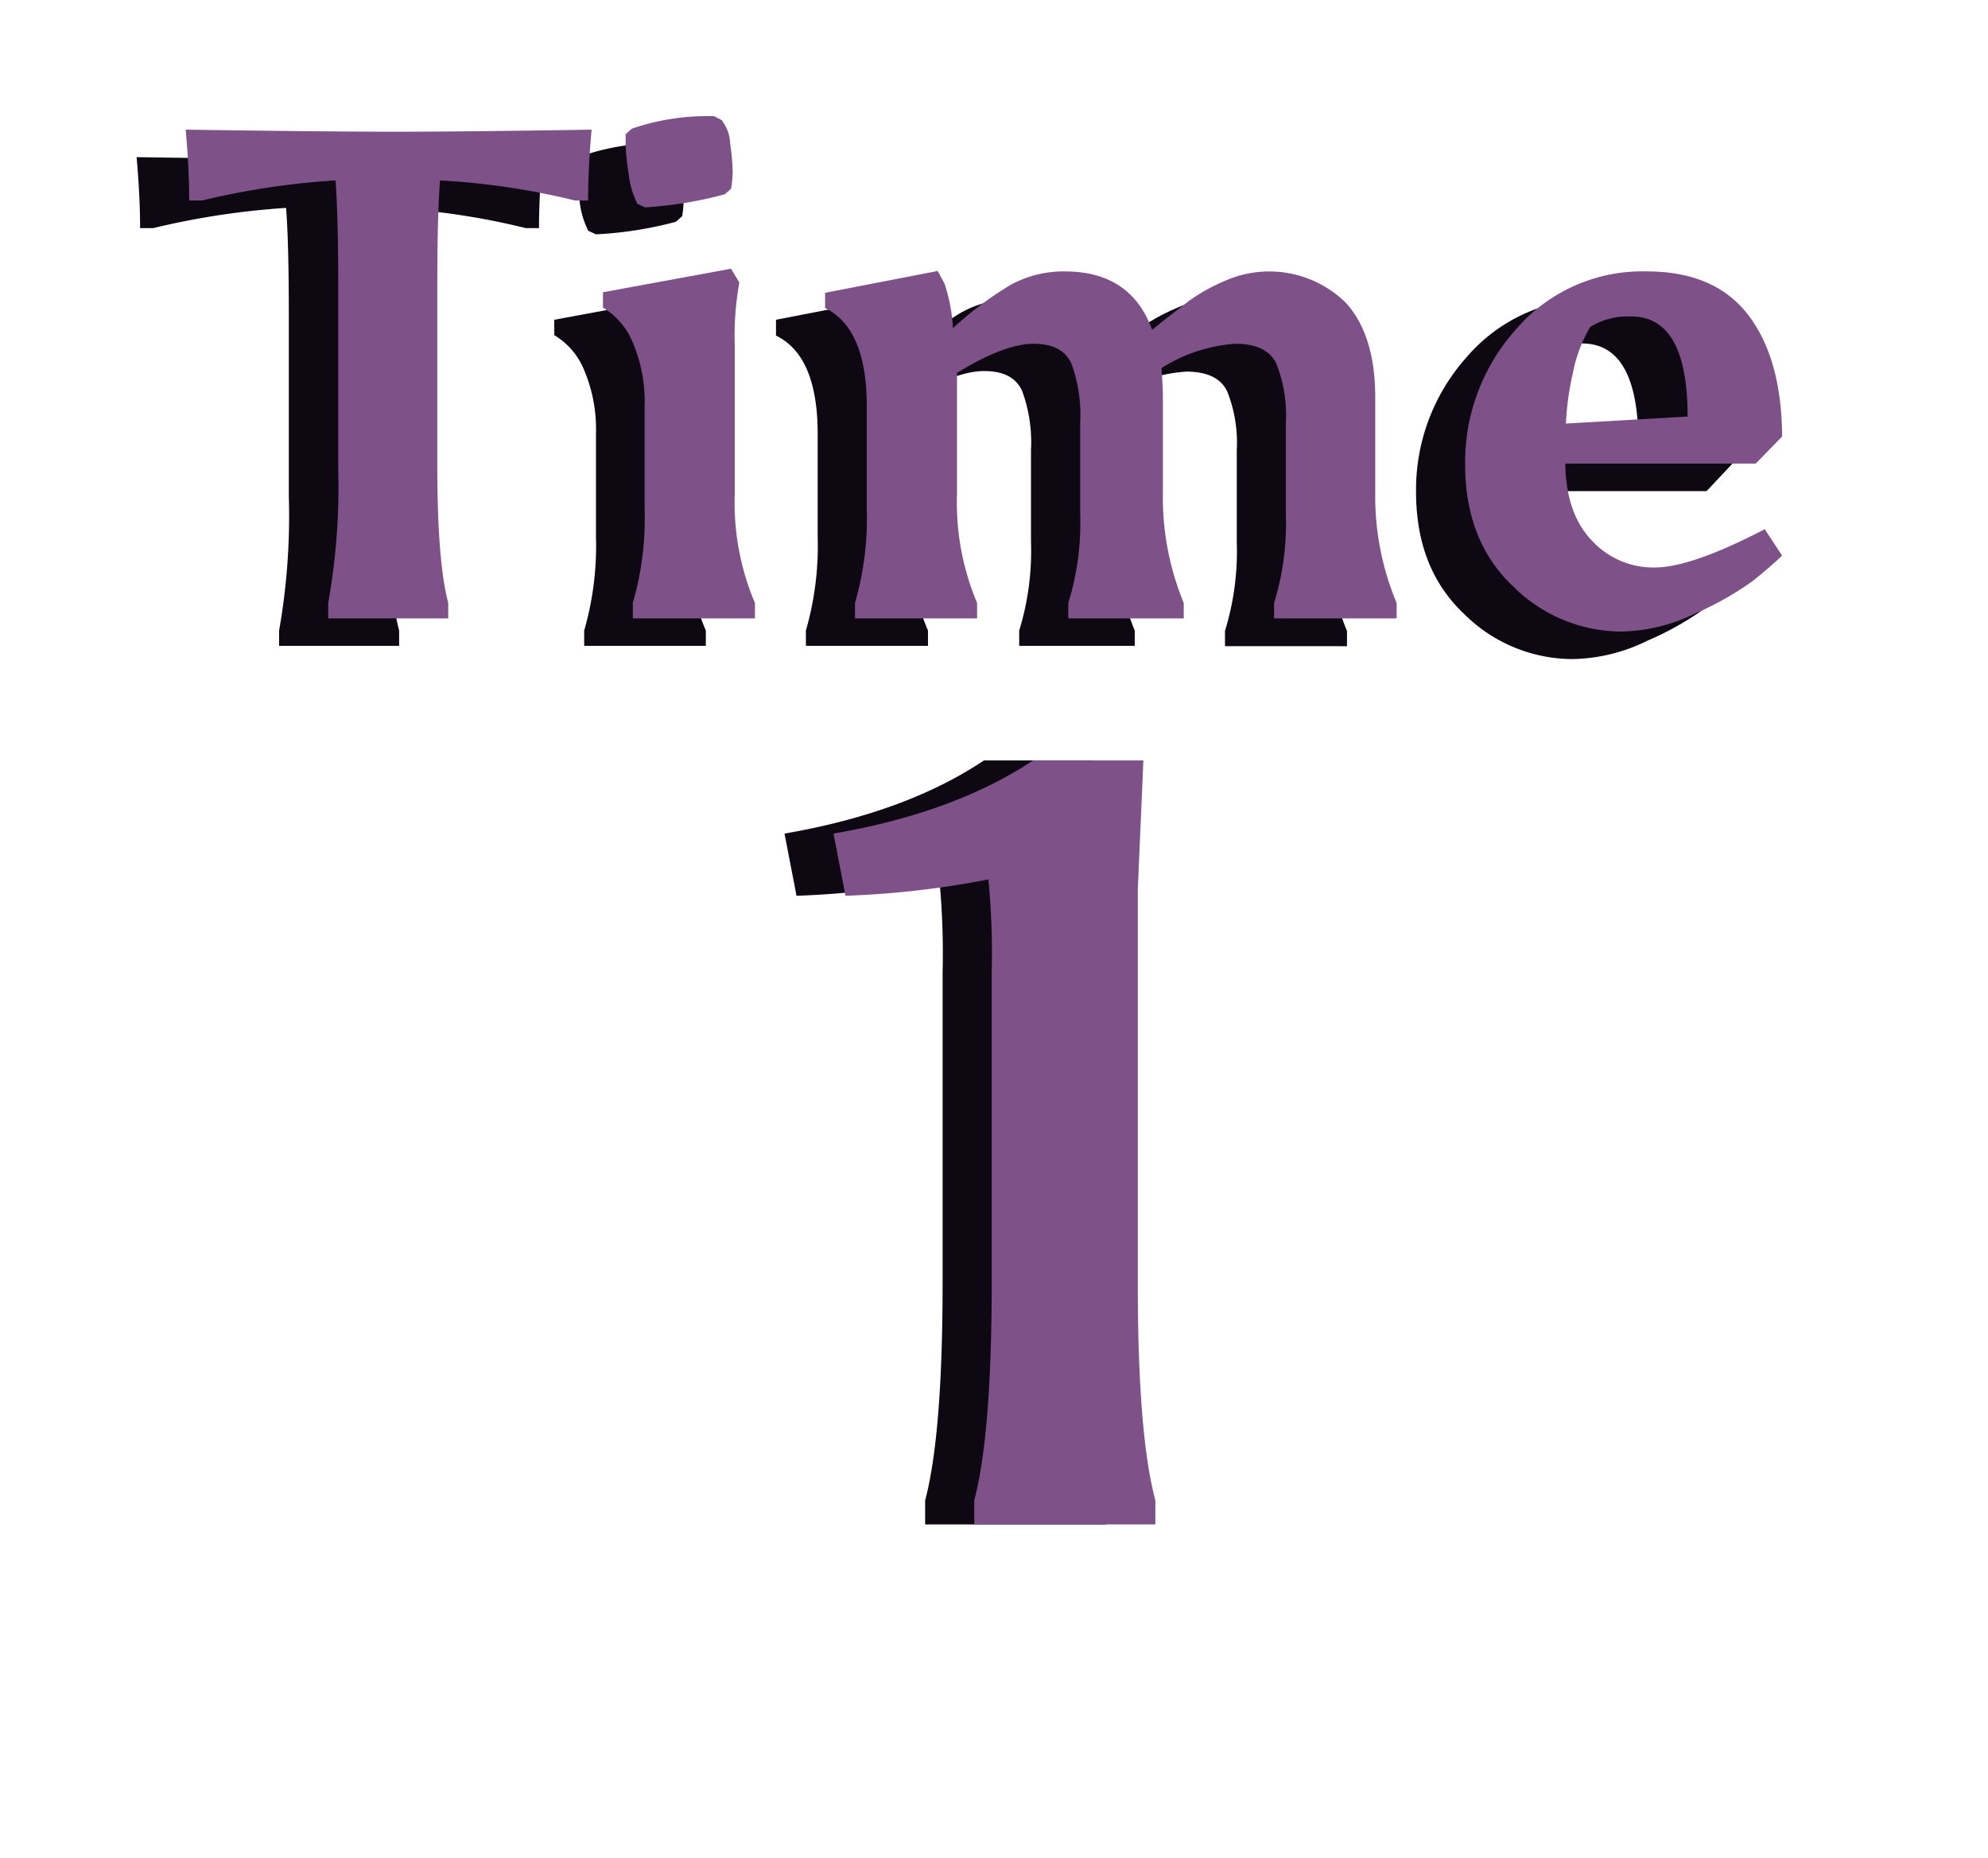 <svg xmlns="http://www.w3.org/2000/svg" width="182.2" height="170.22" viewBox="0 0 182.2 170.22"><defs><style>.cls-1{fill:#0d0811;}.cls-2{fill:#7e5289;}</style></defs><g id="points_and_time" data-name="points and time"><path class="cls-1" d="M99.78,117.68q0,13.8,1.61,19.8v2.2H84.79v-2.2q1.59-6,1.6-19.8V89.08a70.94,70.94,0,0,0-.3-8.5A83.48,83.48,0,0,1,73,82.08l-1.1-5.7Q83,74.47,90.18,69.68h10.11l-.51,11.8Z"/><path class="cls-2" d="M104.28,117.68q0,13.8,1.61,19.8v2.2H89.29v-2.2q1.59-6,1.6-19.8V89.08a70.94,70.94,0,0,0-.3-8.5,83.48,83.48,0,0,1-13.1,1.5l-1.1-5.7q11.08-1.91,18.29-6.7h10.11l-.51,11.8Z"/><path class="cls-1" d="M12.84,20.9q0-2.87-.32-6.5,12.42.19,18.6.19t18.6-.19c-.22,2.42-.32,4.59-.32,6.5H48.19a67.41,67.41,0,0,0-12.36-1.85c-.17,2.12-.25,5.31-.25,9.55V45.29q0,8.67,1,12.49v1.4h-11v-1.4a60.43,60.43,0,0,0,.89-12.3V28.86c0-4.37-.08-7.65-.25-9.81A71.59,71.59,0,0,0,14.05,20.9Z"/><path class="cls-1" d="M62.84,34.15V47.78a23.5,23.5,0,0,0,1.85,10v1.4H53.54v-1.4a28,28,0,0,0,1.08-8.6V39.75a13.86,13.86,0,0,0-1.08-5.83,6.63,6.63,0,0,0-2.74-3.21V29.3l11.66-2.16.76,1.27A27.93,27.93,0,0,0,62.84,34.15ZM61.63,13.51a3.57,3.57,0,0,1,.79,2.16,20.79,20.79,0,0,1,.23,2.55,9.29,9.29,0,0,1-.13,1.59l-.57.51a34.7,34.7,0,0,1-7.33,1.15l-.7-.32a7.84,7.84,0,0,1-.8-2.74,20.93,20.93,0,0,1-.28-2.64v-1l.57-.51a21.58,21.58,0,0,1,6.82-1.14h.7Z"/><path class="cls-1" d="M93.09,27.39q6.06,0,8,5.35,2.1-1.71,3.41-2.67a17.28,17.28,0,0,1,3.28-1.82,9.45,9.45,0,0,1,3.76-.86,9.34,9.34,0,0,1,7.39,3c1.74,2,2.61,4.83,2.61,8.56v8.73a25.38,25.38,0,0,0,1.91,10.13v1.4H112.27v-1.4a24.82,24.82,0,0,0,1.08-8.16v-8.4a12.72,12.72,0,0,0-.89-5.42c-.6-1.19-1.84-1.78-3.73-1.78A14.35,14.35,0,0,0,102,36.25c.08,1.1.13,2,.13,2.67v8.73A25.38,25.38,0,0,0,104,57.78v1.4H93.41v-1.4a24.82,24.82,0,0,0,1.08-8.16v-8.4a13.57,13.57,0,0,0-.82-5.42C93.11,34.61,92,34,90.2,34s-4.11.89-7,2.67V47.78a23.5,23.5,0,0,0,1.85,10v1.4H73.86v-1.4a28,28,0,0,0,1.08-8.6V39.75q0-7.14-3.82-9V29.3l10.32-2,.63,1.21a15.71,15.71,0,0,1,.77,4.08,31.23,31.23,0,0,1,5.25-3.95A10,10,0,0,1,93.09,27.39Z"/><path class="cls-1" d="M144.12,60.39a14.12,14.12,0,0,1-9.94-4.14q-4.4-4.14-4.4-11.18a18.22,18.22,0,0,1,4.65-12.36,15.28,15.28,0,0,1,12-5.32q6.24,0,9.3,4t3.06,11.08L156.41,45H139q.06,4.59,2.45,7.07a7.65,7.65,0,0,0,5.73,2.49q3.35,0,10.1-3.5l1.59,2.42c-.81.76-1.72,1.55-2.74,2.35A27.53,27.53,0,0,1,151,58.7,16.07,16.07,0,0,1,144.12,60.39ZM145,31.47a6.55,6.55,0,0,0-3.76,1,12.89,12.89,0,0,0-1.59,4.2,25.7,25.7,0,0,0-.64,4.65l11.15-.64Q150.17,31.48,145,31.47Z"/><path class="cls-2" d="M17.34,18.37q0-2.86-.32-6.49,12.42.18,18.6.19t18.6-.19c-.22,2.42-.32,4.58-.32,6.49H52.69a67.29,67.29,0,0,0-12.36-1.84c-.17,2.12-.25,5.31-.25,9.55V42.77q0,8.67,1,12.48v1.41h-11V55.25A60.25,60.25,0,0,0,31,43V26.34q0-6.57-.25-9.81a71.42,71.42,0,0,0-12.23,1.84Z"/><path class="cls-2" d="M67.34,31.62V45.25a23.47,23.47,0,0,0,1.85,10v1.41H58V55.25a27.92,27.92,0,0,0,1.08-8.59V37.23A13.83,13.83,0,0,0,58,31.4a6.71,6.71,0,0,0-2.74-3.22v-1.4L67,24.62l.76,1.27A27.16,27.16,0,0,0,67.34,31.62ZM66.13,11a3.67,3.67,0,0,1,.79,2.17,20.47,20.47,0,0,1,.23,2.55A9.47,9.47,0,0,1,67,17.29l-.57.51A36.05,36.05,0,0,1,59.12,19l-.7-.32a7.91,7.91,0,0,1-.8-2.74,21.11,21.11,0,0,1-.28-2.64v-1l.57-.51a21.27,21.27,0,0,1,6.82-1.15h.7Z"/><path class="cls-2" d="M97.59,24.87q6.06,0,8,5.35c1.4-1.14,2.54-2,3.41-2.67a16.74,16.74,0,0,1,3.28-1.82,10,10,0,0,1,11.15,2.1c1.74,2,2.61,4.83,2.61,8.57v8.73A25.33,25.33,0,0,0,128,55.25v1.41H116.77V55.25a24.72,24.72,0,0,0,1.08-8.15V38.69a12.67,12.67,0,0,0-.89-5.41c-.6-1.19-1.84-1.78-3.73-1.78a14.35,14.35,0,0,0-6.78,2.23c.08,1.1.13,2,.13,2.67v8.73a25.33,25.33,0,0,0,1.91,10.12v1.41H97.91V55.25A24.72,24.72,0,0,0,99,47.1V38.69a13.52,13.52,0,0,0-.82-5.41c-.56-1.19-1.71-1.78-3.47-1.78s-4.11.89-7,2.67V45.25a23.63,23.63,0,0,0,1.84,10v1.41H78.36V55.25a27.92,27.92,0,0,0,1.08-8.59V37.23q0-7.14-3.82-9v-1.4l10.32-2L86.57,26a15.7,15.7,0,0,1,.77,4.07,32.36,32.36,0,0,1,5.25-3.95A10.13,10.13,0,0,1,97.59,24.87Z"/><path class="cls-2" d="M148.62,57.87a14.12,14.12,0,0,1-9.94-4.14q-4.4-4.14-4.4-11.18a18.2,18.2,0,0,1,4.65-12.36,15.25,15.25,0,0,1,12-5.32q6.24,0,9.3,4T163.33,40l-2.42,2.48H143.46q.06,4.59,2.45,7.07A7.65,7.65,0,0,0,151.64,52q3.35,0,10.1-3.51l1.59,2.42c-.81.77-1.72,1.55-2.74,2.36a28.12,28.12,0,0,1-5.13,2.9A16.22,16.22,0,0,1,148.62,57.87ZM149.51,29a6.62,6.62,0,0,0-3.76.95,13,13,0,0,0-1.59,4.21,24.84,24.84,0,0,0-.64,4.65l11.15-.64Q154.67,29,149.51,29Z"/></g></svg>